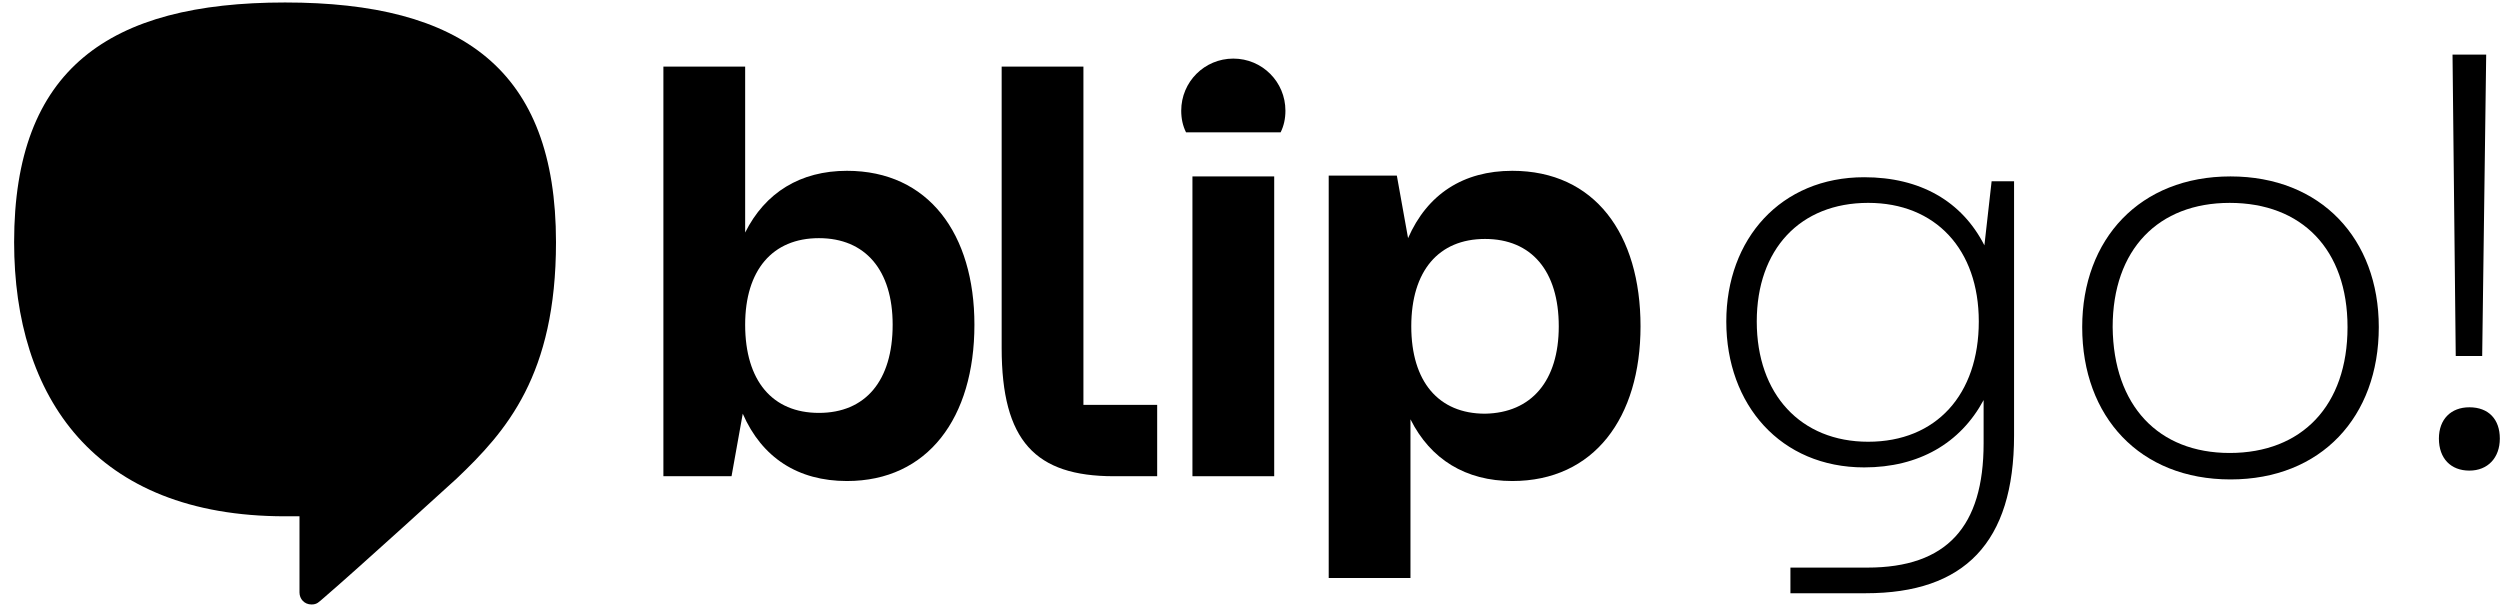 <svg width="176" height="43" viewBox="0 0 176 43" fill="none" xmlns="http://www.w3.org/2000/svg">
<path d="M126.046 39.959H131.463C137.05 39.959 139.646 37.081 139.646 31.212V28.165C138.009 31.212 135.075 32.905 131.238 32.905C125.369 32.905 121.531 28.503 121.531 22.634C121.531 16.822 125.369 12.477 131.238 12.477C135.188 12.477 138.122 14.169 139.702 17.273L140.21 12.759H141.79V30.648C141.79 38.209 138.292 41.764 131.351 41.764H126.046V39.959ZM131.52 31.099C136.317 31.099 139.307 27.77 139.307 22.634C139.307 17.555 136.26 14.282 131.52 14.282C126.723 14.282 123.676 17.555 123.676 22.634C123.676 27.77 126.78 31.099 131.52 31.099Z" fill="black"/>
<path d="M146.587 23.029C146.587 16.822 150.65 12.42 157.027 12.42C163.403 12.42 167.467 16.822 167.467 23.029C167.467 29.35 163.403 33.752 157.027 33.752C150.65 33.752 146.587 29.35 146.587 23.029ZM156.97 31.889C162.049 31.889 165.266 28.56 165.266 23.029C165.266 17.556 162.049 14.283 156.97 14.283C151.948 14.283 148.731 17.556 148.731 23.029C148.788 28.56 151.948 31.889 156.97 31.889Z" fill="black"/>
<path d="M68.599 22.86C68.599 29.406 65.326 33.864 59.626 33.864C56.184 33.864 53.644 32.228 52.29 29.124L51.5 33.526H46.703V29.011V4.689H52.459V16.371C53.87 13.549 56.353 12.025 59.626 12.025C65.382 12.025 68.599 16.484 68.599 22.86ZM62.843 22.86C62.843 19.023 60.924 16.766 57.651 16.766C54.378 16.766 52.459 19.023 52.459 22.86C52.459 26.811 54.378 29.068 57.651 29.068C60.924 29.068 62.843 26.811 62.843 22.86Z" fill="black"/>
<path d="M83.948 33.526V12.42H89.704V33.526H83.948Z" fill="black"/>
<path d="M115.493 22.973C115.493 29.406 112.22 33.864 106.464 33.864C103.191 33.864 100.708 32.341 99.297 29.519V40.693H93.541V16.878V12.364H98.338L99.128 16.766C100.483 13.662 103.022 12.025 106.464 12.025C112.277 12.025 115.493 16.483 115.493 22.973ZM109.737 22.973C109.737 19.079 107.819 16.822 104.546 16.822C101.273 16.822 99.354 19.079 99.354 22.973C99.354 26.867 101.273 29.124 104.546 29.124C107.819 29.068 109.737 26.81 109.737 22.973Z" fill="black"/>
<path d="M90.156 9.317C90.381 8.865 90.494 8.357 90.494 7.793C90.494 5.762 88.858 4.125 86.826 4.125C84.795 4.125 83.158 5.762 83.158 7.793C83.158 8.357 83.271 8.865 83.497 9.317H90.156Z" fill="black"/>
<path d="M76.273 28.503H81.465V33.526H78.418C72.888 33.526 70.517 31.043 70.517 24.497V4.689H76.273V24.666V28.503Z" fill="black"/>
<path d="M20.068 0.175C7.653 0.175 0.994 4.859 0.994 17.048C0.994 27.939 6.637 36.347 20.068 36.347C20.406 36.347 21.084 36.347 21.084 36.347C21.084 37.927 21.084 39.959 21.084 41.708C21.084 42.16 21.422 42.555 21.93 42.555C22.325 42.555 22.438 42.386 22.776 42.103C25.147 40.072 32.144 33.695 32.144 33.695C35.643 30.366 39.142 26.415 39.142 17.048C39.142 4.859 32.483 0.175 20.068 0.175Z" fill="black"/>
<path d="M175.028 3.843L174.746 25.061H172.884L172.658 3.843H175.028Z" fill="black"/>
<path d="M171.699 30.874C171.699 29.519 172.545 28.673 173.843 28.673C175.198 28.673 175.988 29.519 175.988 30.874C175.988 32.228 175.141 33.131 173.843 33.131C172.545 33.131 171.699 32.285 171.699 30.874Z" fill="black"/>
</svg>
